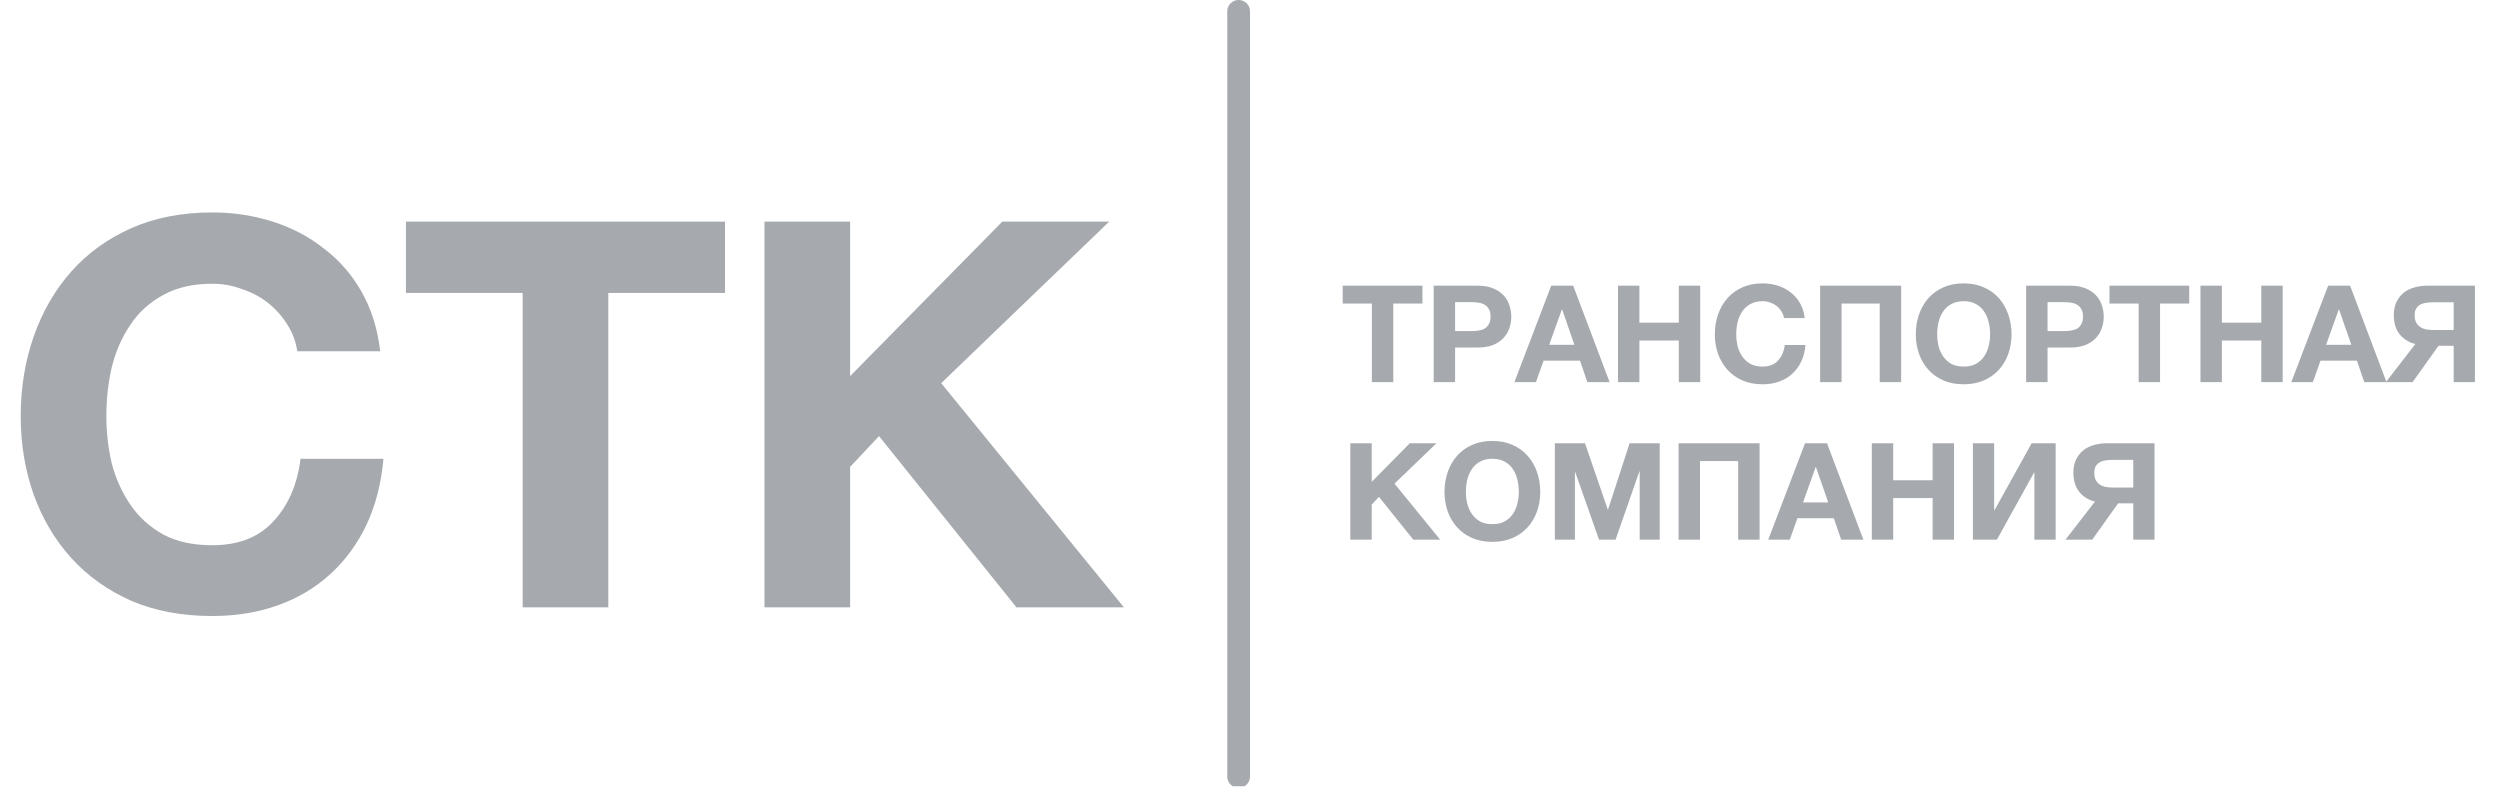 <svg width="330" height="104" viewBox="0 0 330 104" fill="none" xmlns="http://www.w3.org/2000/svg">
<g clip-path="url(#clip0_929_761)">
<path d="M28.008 81.313C24.024 81.313 20.472 80.647 17.352 79.316C14.232 77.937 11.592 76.059 9.432 73.682C7.272 71.305 5.616 68.524 4.464 65.339C3.312 62.106 2.736 58.635 2.736 54.927C2.736 51.171 3.312 47.653 4.464 44.372C5.616 41.092 7.272 38.239 9.432 35.815C11.592 33.39 14.232 31.488 17.352 30.109C20.472 28.731 24.024 28.041 28.008 28.041C30.792 28.041 33.456 28.445 36 29.253C38.544 30.062 40.8 31.25 42.768 32.819C44.784 34.341 46.44 36.242 47.736 38.524C49.032 40.806 49.848 43.421 50.184 46.369H39.24C39.048 45.085 38.616 43.92 37.944 42.875C37.272 41.781 36.432 40.83 35.424 40.022C34.416 39.214 33.264 38.596 31.968 38.168C30.72 37.692 29.4 37.455 28.008 37.455C25.464 37.455 23.304 37.954 21.528 38.952C19.752 39.903 18.312 41.211 17.208 42.875C16.104 44.491 15.288 46.345 14.76 48.437C14.28 50.529 14.04 52.692 14.04 54.927C14.04 57.066 14.28 59.158 14.76 61.202C15.288 63.199 16.104 65.006 17.208 66.622C18.312 68.239 19.752 69.546 21.528 70.544C23.304 71.495 25.464 71.971 28.008 71.971C31.464 71.971 34.152 70.925 36.072 68.833C38.04 66.741 39.24 63.984 39.672 60.56H50.616C50.328 63.793 49.584 66.694 48.384 69.261C47.184 71.781 45.6 73.944 43.632 75.751C41.664 77.557 39.36 78.936 36.72 79.887C34.08 80.838 31.176 81.313 28.008 81.313ZM68.992 38.667H53.584V29.253H95.704V38.667H80.296V80.172H68.992V38.667ZM100.911 29.253H112.215V49.649L132.303 29.253H146.415L124.239 50.577L148.359 80.172H134.175L116.031 57.565L112.215 61.63V80.172H100.911V29.253Z" fill="#A6A9AD"/>
<path d="M181.086 40.062H177.234V37.709H187.764V40.062H183.912V50.439H181.086V40.062ZM189.246 37.709H195.042C195.846 37.709 196.53 37.828 197.094 38.066C197.658 38.291 198.114 38.595 198.462 38.975C198.822 39.355 199.08 39.795 199.236 40.294C199.404 40.782 199.488 41.281 199.488 41.792C199.488 42.315 199.404 42.82 199.236 43.307C199.08 43.795 198.822 44.228 198.462 44.609C198.114 44.989 197.658 45.298 197.094 45.536C196.53 45.762 195.846 45.875 195.042 45.875H192.072V50.439H189.246V37.709ZM194.268 43.7C194.592 43.7 194.904 43.676 195.204 43.628C195.504 43.581 195.768 43.492 195.996 43.361C196.224 43.218 196.404 43.022 196.536 42.772C196.68 42.523 196.752 42.196 196.752 41.792C196.752 41.388 196.68 41.061 196.536 40.811C196.404 40.562 196.224 40.371 195.996 40.241C195.768 40.098 195.504 40.003 195.204 39.956C194.904 39.908 194.592 39.884 194.268 39.884H192.072V43.7H194.268ZM204.762 37.709H207.66L212.466 50.439H209.532L208.56 47.604H203.754L202.746 50.439H199.902L204.762 37.709ZM207.822 45.518L206.202 40.847H206.166L204.492 45.518H207.822ZM213.574 37.709H216.4V42.594H221.602V37.709H224.428V50.439H221.602V44.947H216.4V50.439H213.574V37.709ZM232.676 50.724C231.68 50.724 230.792 50.557 230.012 50.225C229.232 49.88 228.572 49.411 228.032 48.816C227.492 48.222 227.078 47.527 226.79 46.73C226.502 45.922 226.358 45.054 226.358 44.127C226.358 43.188 226.502 42.309 226.79 41.489C227.078 40.669 227.492 39.956 228.032 39.349C228.572 38.743 229.232 38.268 230.012 37.923C230.792 37.578 231.68 37.406 232.676 37.406C233.372 37.406 234.038 37.507 234.674 37.709C235.31 37.911 235.874 38.208 236.366 38.6C236.87 38.981 237.284 39.456 237.608 40.027C237.932 40.597 238.136 41.251 238.22 41.988H235.484C235.436 41.667 235.328 41.376 235.16 41.114C234.992 40.841 234.782 40.603 234.53 40.401C234.278 40.199 233.99 40.045 233.666 39.938C233.354 39.819 233.024 39.759 232.676 39.759C232.04 39.759 231.5 39.884 231.056 40.134C230.612 40.371 230.252 40.698 229.976 41.114C229.7 41.519 229.496 41.982 229.364 42.505C229.244 43.028 229.184 43.569 229.184 44.127C229.184 44.662 229.244 45.185 229.364 45.696C229.496 46.196 229.7 46.647 229.976 47.051C230.252 47.455 230.612 47.782 231.056 48.032C231.5 48.27 232.04 48.388 232.676 48.388C233.54 48.388 234.212 48.127 234.692 47.604C235.184 47.081 235.484 46.392 235.592 45.536H238.328C238.256 46.344 238.07 47.069 237.77 47.711C237.47 48.341 237.074 48.882 236.582 49.333C236.09 49.785 235.514 50.13 234.854 50.367C234.194 50.605 233.468 50.724 232.676 50.724ZM240.258 37.709H250.95V50.439H248.124V40.062H243.084V50.439H240.258V37.709ZM259.202 50.724C258.206 50.724 257.318 50.557 256.538 50.225C255.758 49.88 255.098 49.411 254.558 48.816C254.018 48.222 253.604 47.527 253.316 46.73C253.028 45.922 252.884 45.054 252.884 44.127C252.884 43.188 253.028 42.309 253.316 41.489C253.604 40.669 254.018 39.956 254.558 39.349C255.098 38.743 255.758 38.268 256.538 37.923C257.318 37.578 258.206 37.406 259.202 37.406C260.186 37.406 261.068 37.578 261.848 37.923C262.64 38.268 263.306 38.743 263.846 39.349C264.386 39.956 264.8 40.669 265.088 41.489C265.376 42.309 265.52 43.188 265.52 44.127C265.52 45.054 265.376 45.922 265.088 46.73C264.8 47.527 264.386 48.222 263.846 48.816C263.306 49.411 262.64 49.88 261.848 50.225C261.068 50.557 260.186 50.724 259.202 50.724ZM259.202 48.388C259.838 48.388 260.378 48.27 260.822 48.032C261.266 47.782 261.626 47.455 261.902 47.051C262.178 46.647 262.376 46.196 262.496 45.696C262.628 45.185 262.694 44.662 262.694 44.127C262.694 43.569 262.628 43.028 262.496 42.505C262.376 41.982 262.178 41.519 261.902 41.114C261.626 40.698 261.266 40.371 260.822 40.134C260.378 39.884 259.838 39.759 259.202 39.759C258.566 39.759 258.026 39.884 257.582 40.134C257.138 40.371 256.778 40.698 256.502 41.114C256.226 41.519 256.022 41.982 255.89 42.505C255.77 43.028 255.71 43.569 255.71 44.127C255.71 44.662 255.77 45.185 255.89 45.696C256.022 46.196 256.226 46.647 256.502 47.051C256.778 47.455 257.138 47.782 257.582 48.032C258.026 48.27 258.566 48.388 259.202 48.388ZM267.451 37.709H273.247C274.051 37.709 274.735 37.828 275.299 38.066C275.863 38.291 276.319 38.595 276.667 38.975C277.027 39.355 277.285 39.795 277.441 40.294C277.609 40.782 277.693 41.281 277.693 41.792C277.693 42.315 277.609 42.82 277.441 43.307C277.285 43.795 277.027 44.228 276.667 44.609C276.319 44.989 275.863 45.298 275.299 45.536C274.735 45.762 274.051 45.875 273.247 45.875H270.277V50.439H267.451V37.709ZM272.473 43.7C272.797 43.7 273.109 43.676 273.409 43.628C273.709 43.581 273.973 43.492 274.201 43.361C274.429 43.218 274.609 43.022 274.741 42.772C274.885 42.523 274.957 42.196 274.957 41.792C274.957 41.388 274.885 41.061 274.741 40.811C274.609 40.562 274.429 40.371 274.201 40.241C273.973 40.098 273.709 40.003 273.409 39.956C273.109 39.908 272.797 39.884 272.473 39.884H270.277V43.7H272.473ZM282.301 40.062H278.449V37.709H288.979V40.062H285.127V50.439H282.301V40.062ZM290.461 37.709H293.287V42.594H298.489V37.709H301.314V50.439H298.489V44.947H293.287V50.439H290.461V37.709ZM307.314 37.709H310.212L315.018 50.439H312.084L311.112 47.604H306.306L305.298 50.439H302.454L307.314 37.709ZM310.374 45.518L308.754 40.847H308.718L307.044 45.518H310.374ZM318.825 45.411C317.973 45.197 317.283 44.769 316.755 44.127C316.239 43.474 315.981 42.63 315.981 41.596C315.981 40.918 316.101 40.336 316.341 39.849C316.581 39.361 316.899 38.957 317.295 38.636C317.703 38.315 318.171 38.084 318.699 37.941C319.239 37.786 319.803 37.709 320.391 37.709H326.691V50.439H323.883V45.643H321.885L318.465 50.439H314.937L318.825 45.411ZM323.883 43.557V39.902H321.093C320.793 39.902 320.499 39.926 320.211 39.973C319.935 40.009 319.683 40.092 319.455 40.223C319.239 40.342 319.065 40.514 318.933 40.74C318.801 40.954 318.735 41.245 318.735 41.614C318.735 42.006 318.801 42.327 318.933 42.576C319.077 42.826 319.263 43.028 319.491 43.182C319.719 43.325 319.983 43.426 320.283 43.486C320.583 43.533 320.895 43.557 321.219 43.557H323.883ZM178.242 58.509H181.068V63.608L186.09 58.509H189.618L184.074 63.84L190.104 71.239H186.558L182.022 65.587L181.068 66.603V71.239H178.242V58.509ZM196.993 71.524C195.997 71.524 195.109 71.358 194.329 71.025C193.549 70.68 192.889 70.211 192.349 69.616C191.809 69.022 191.395 68.327 191.107 67.53C190.819 66.722 190.675 65.855 190.675 64.927C190.675 63.988 190.819 63.109 191.107 62.289C191.395 61.469 191.809 60.755 192.349 60.149C192.889 59.543 193.549 59.068 194.329 58.723C195.109 58.378 195.997 58.206 196.993 58.206C197.977 58.206 198.859 58.378 199.639 58.723C200.431 59.068 201.097 59.543 201.637 60.149C202.177 60.755 202.591 61.469 202.879 62.289C203.167 63.109 203.311 63.988 203.311 64.927C203.311 65.855 203.167 66.722 202.879 67.53C202.591 68.327 202.177 69.022 201.637 69.616C201.097 70.211 200.431 70.68 199.639 71.025C198.859 71.358 197.977 71.524 196.993 71.524ZM196.993 69.188C197.629 69.188 198.169 69.07 198.613 68.832C199.057 68.582 199.417 68.255 199.693 67.851C199.969 67.447 200.167 66.996 200.287 66.496C200.419 65.985 200.485 65.462 200.485 64.927C200.485 64.369 200.419 63.828 200.287 63.305C200.167 62.782 199.969 62.319 199.693 61.914C199.417 61.498 199.057 61.172 198.613 60.934C198.169 60.684 197.629 60.559 196.993 60.559C196.357 60.559 195.817 60.684 195.373 60.934C194.929 61.172 194.569 61.498 194.293 61.914C194.017 62.319 193.813 62.782 193.681 63.305C193.561 63.828 193.501 64.369 193.501 64.927C193.501 65.462 193.561 65.985 193.681 66.496C193.813 66.996 194.017 67.447 194.293 67.851C194.569 68.255 194.929 68.582 195.373 68.832C195.817 69.07 196.357 69.188 196.993 69.188ZM205.242 58.509H209.22L212.226 67.263H212.262L215.106 58.509H219.084V71.239H216.438V62.217H216.402L213.252 71.239H211.074L207.924 62.307H207.888V71.239H205.242V58.509ZM221.573 58.509H232.265V71.239H229.439V60.862H224.399V71.239H221.573V58.509ZM238.266 58.509H241.164L245.97 71.239H243.036L242.064 68.404H237.258L236.25 71.239H233.406L238.266 58.509ZM241.326 66.318L239.706 61.647H239.67L237.996 66.318H241.326ZM247.078 58.509H249.904V63.394H255.106V58.509H257.932V71.239H255.106V65.748H249.904V71.239H247.078V58.509ZM260.42 58.509H263.228V67.334H263.282L268.178 58.509H271.346V71.239H268.538V62.396H268.484L263.588 71.239H260.42V58.509ZM276.532 66.211C275.68 65.997 274.99 65.569 274.462 64.927C273.946 64.274 273.688 63.43 273.688 62.396C273.688 61.718 273.808 61.136 274.048 60.648C274.288 60.161 274.606 59.757 275.002 59.436C275.41 59.115 275.878 58.883 276.406 58.741C276.946 58.586 277.51 58.509 278.098 58.509H284.398V71.239H281.59V66.443H279.592L276.172 71.239H272.644L276.532 66.211ZM281.59 64.357V60.702H278.8C278.5 60.702 278.206 60.726 277.918 60.773C277.642 60.809 277.39 60.892 277.162 61.023C276.946 61.142 276.772 61.314 276.64 61.54C276.508 61.754 276.442 62.045 276.442 62.413C276.442 62.806 276.508 63.127 276.64 63.376C276.784 63.626 276.97 63.828 277.198 63.983C277.426 64.125 277.69 64.226 277.99 64.285C278.29 64.333 278.602 64.357 278.926 64.357H281.59Z" fill="#A6A9AD"/>
<path d="M165 1.486C165 0.665 164.328 0 163.5 0C162.672 0 162 0.665 162 1.486V102.514C162 103.335 162.672 104 163.5 104C164.328 104 165 103.335 165 102.514V1.486Z" fill="#A6A9AD"/>
</g>
<defs>
<clipPath id="clip0_929_761">
<rect width="330" height="103.79" fill="white"/>
</clipPath>
</defs>
</svg>
